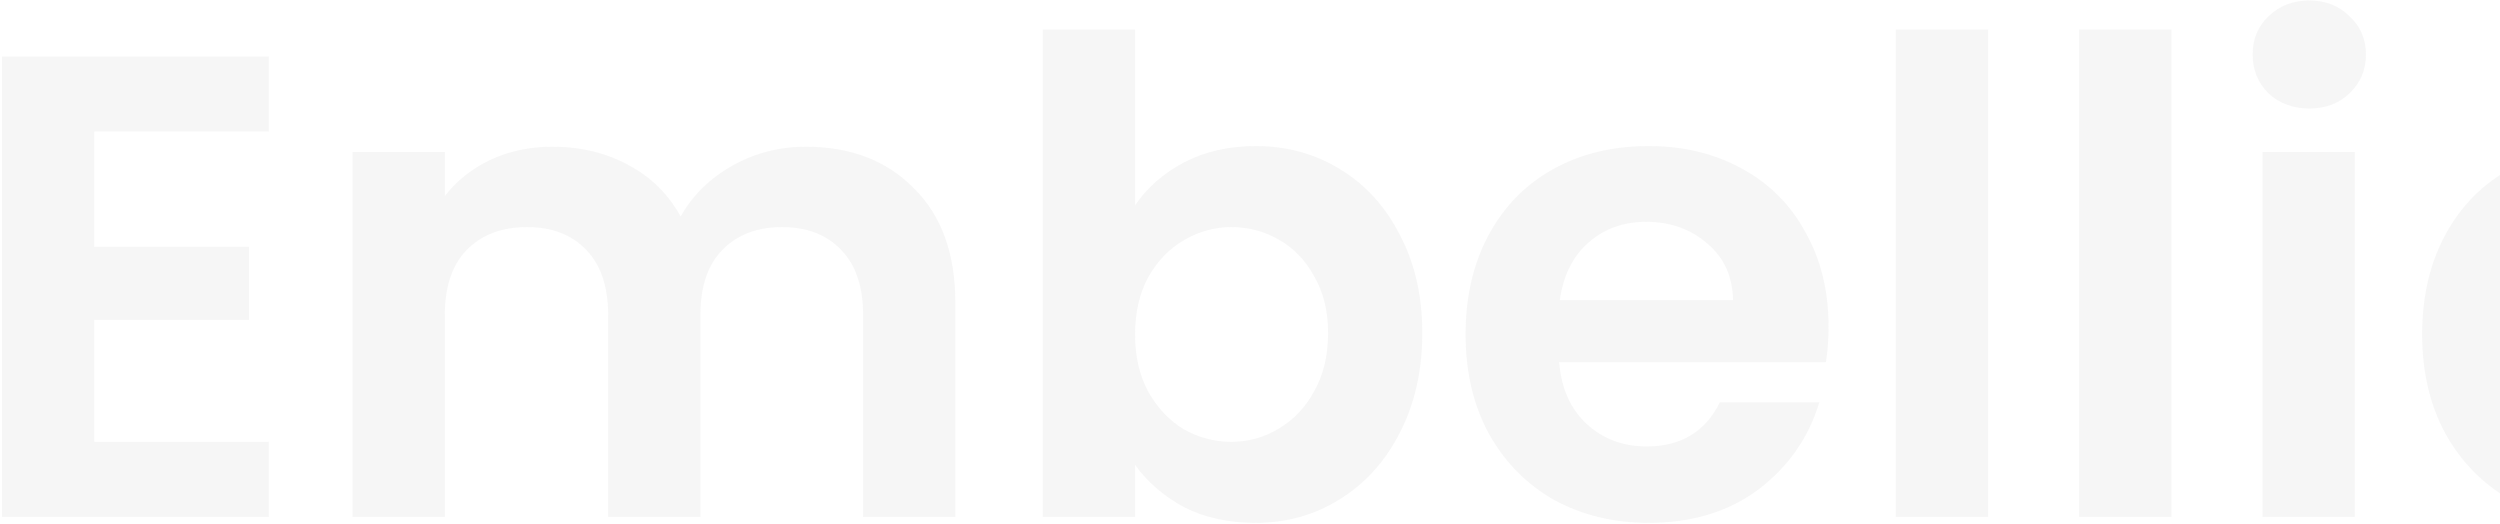 <svg width="1093" height="229" viewBox="0 0 1093 229" fill="none" xmlns="http://www.w3.org/2000/svg">
<path opacity="0.05" d="M41.192 57.52V107.92H108.872V139.888H41.192V193.168H117.512V226H0.872V24.688H117.512V57.52H41.192ZM352.297 64.144C371.881 64.144 387.625 70.192 399.529 82.288C411.625 94.192 417.673 110.896 417.673 132.4V226H377.353V137.872C377.353 125.392 374.185 115.888 367.849 109.36C361.513 102.64 352.873 99.28 341.929 99.28C330.985 99.28 322.249 102.64 315.721 109.36C309.385 115.888 306.217 125.392 306.217 137.872V226H265.897V137.872C265.897 125.392 262.729 115.888 256.393 109.36C250.057 102.64 241.417 99.28 230.473 99.28C219.337 99.28 210.505 102.64 203.977 109.36C197.641 115.888 194.473 125.392 194.473 137.872V226H154.153V66.448H194.473V85.744C199.657 79.024 206.281 73.744 214.345 69.904C222.601 66.064 231.625 64.144 241.417 64.144C253.897 64.144 265.033 66.832 274.825 72.208C284.617 77.392 292.201 84.88 297.577 94.672C302.761 85.456 310.249 78.064 320.041 72.496C330.025 66.928 340.777 64.144 352.297 64.144ZM496.255 89.776C501.439 82.096 508.543 75.856 517.567 71.056C526.783 66.256 537.247 63.856 548.959 63.856C562.591 63.856 574.879 67.216 585.823 73.936C596.959 80.656 605.695 90.256 612.031 102.736C618.559 115.024 621.823 129.328 621.823 145.648C621.823 161.968 618.559 176.464 612.031 189.136C605.695 201.616 596.959 211.312 585.823 218.224C574.879 225.136 562.591 228.592 548.959 228.592C537.055 228.592 526.591 226.288 517.567 221.68C508.735 216.88 501.631 210.736 496.255 203.248V226H455.935V12.88H496.255V89.776ZM580.639 145.648C580.639 136.048 578.623 127.792 574.591 120.88C570.751 113.776 565.567 108.4 559.039 104.752C552.703 101.104 545.791 99.28 538.303 99.28C531.007 99.28 524.095 101.2 517.567 105.04C511.231 108.688 506.047 114.064 502.015 121.168C498.175 128.272 496.255 136.624 496.255 146.224C496.255 155.824 498.175 164.176 502.015 171.28C506.047 178.384 511.231 183.856 517.567 187.696C524.095 191.344 531.007 193.168 538.303 193.168C545.791 193.168 552.703 191.248 559.039 187.408C565.567 183.568 570.751 178.096 574.591 170.992C578.623 163.888 580.639 155.44 580.639 145.648ZM799.442 142.768C799.442 148.528 799.058 153.712 798.29 158.32H681.65C682.61 169.84 686.642 178.864 693.746 185.392C700.85 191.92 709.586 195.184 719.954 195.184C734.93 195.184 745.586 188.752 751.922 175.888H795.41C790.802 191.248 781.97 203.92 768.914 213.904C755.858 223.696 739.826 228.592 720.818 228.592C705.458 228.592 691.634 225.232 679.346 218.512C667.25 211.6 657.746 201.904 650.834 189.424C644.114 176.944 640.754 162.544 640.754 146.224C640.754 129.712 644.114 115.216 650.834 102.736C657.554 90.256 666.962 80.656 679.058 73.936C691.154 67.216 705.074 63.856 720.818 63.856C735.986 63.856 749.522 67.12 761.426 73.648C773.522 80.176 782.834 89.488 789.362 101.584C796.082 113.488 799.442 127.216 799.442 142.768ZM757.682 131.248C757.49 120.88 753.746 112.624 746.45 106.48C739.154 100.144 730.226 96.976 719.666 96.976C709.682 96.976 701.234 100.048 694.322 106.192C687.602 112.144 683.474 120.496 681.938 131.248H757.682ZM869.192 12.88V226H828.872V12.88H869.192ZM949.348 12.88V226H909.028V12.88H949.348ZM1009.63 47.44C1002.53 47.44 996.577 45.232 991.777 40.816C987.169 36.208 984.865 30.544 984.865 23.824C984.865 17.104 987.169 11.536 991.777 7.12C996.577 2.512 1002.53 0.208 1009.63 0.208C1016.74 0.208 1022.59 2.512 1027.2 7.12C1032 11.536 1034.4 17.104 1034.4 23.824C1034.4 30.544 1032 36.208 1027.2 40.816C1022.59 45.232 1016.74 47.44 1009.63 47.44ZM1029.5 66.448V226H989.185V66.448H1029.5ZM1217.66 142.768C1217.66 148.528 1217.28 153.712 1216.51 158.32H1099.87C1100.83 169.84 1104.86 178.864 1111.96 185.392C1119.07 191.92 1127.8 195.184 1138.17 195.184C1153.15 195.184 1163.8 188.752 1170.14 175.888H1213.63C1209.02 191.248 1200.19 203.92 1187.13 213.904C1174.08 223.696 1158.04 228.592 1139.04 228.592C1123.68 228.592 1109.85 225.232 1097.56 218.512C1085.47 211.6 1075.96 201.904 1069.05 189.424C1062.33 176.944 1058.97 162.544 1058.97 146.224C1058.97 129.712 1062.33 115.216 1069.05 102.736C1075.77 90.256 1085.18 80.656 1097.28 73.936C1109.37 67.216 1123.29 63.856 1139.04 63.856C1154.2 63.856 1167.74 67.12 1179.64 73.648C1191.74 80.176 1201.05 89.488 1207.58 101.584C1214.3 113.488 1217.66 127.216 1217.66 142.768ZM1175.9 131.248C1175.71 120.88 1171.96 112.624 1164.67 106.48C1157.37 100.144 1148.44 96.976 1137.88 96.976C1127.9 96.976 1119.45 100.048 1112.54 106.192C1105.82 112.144 1101.69 120.496 1100.16 131.248H1175.9Z" fill="#424241"/>
</svg>
